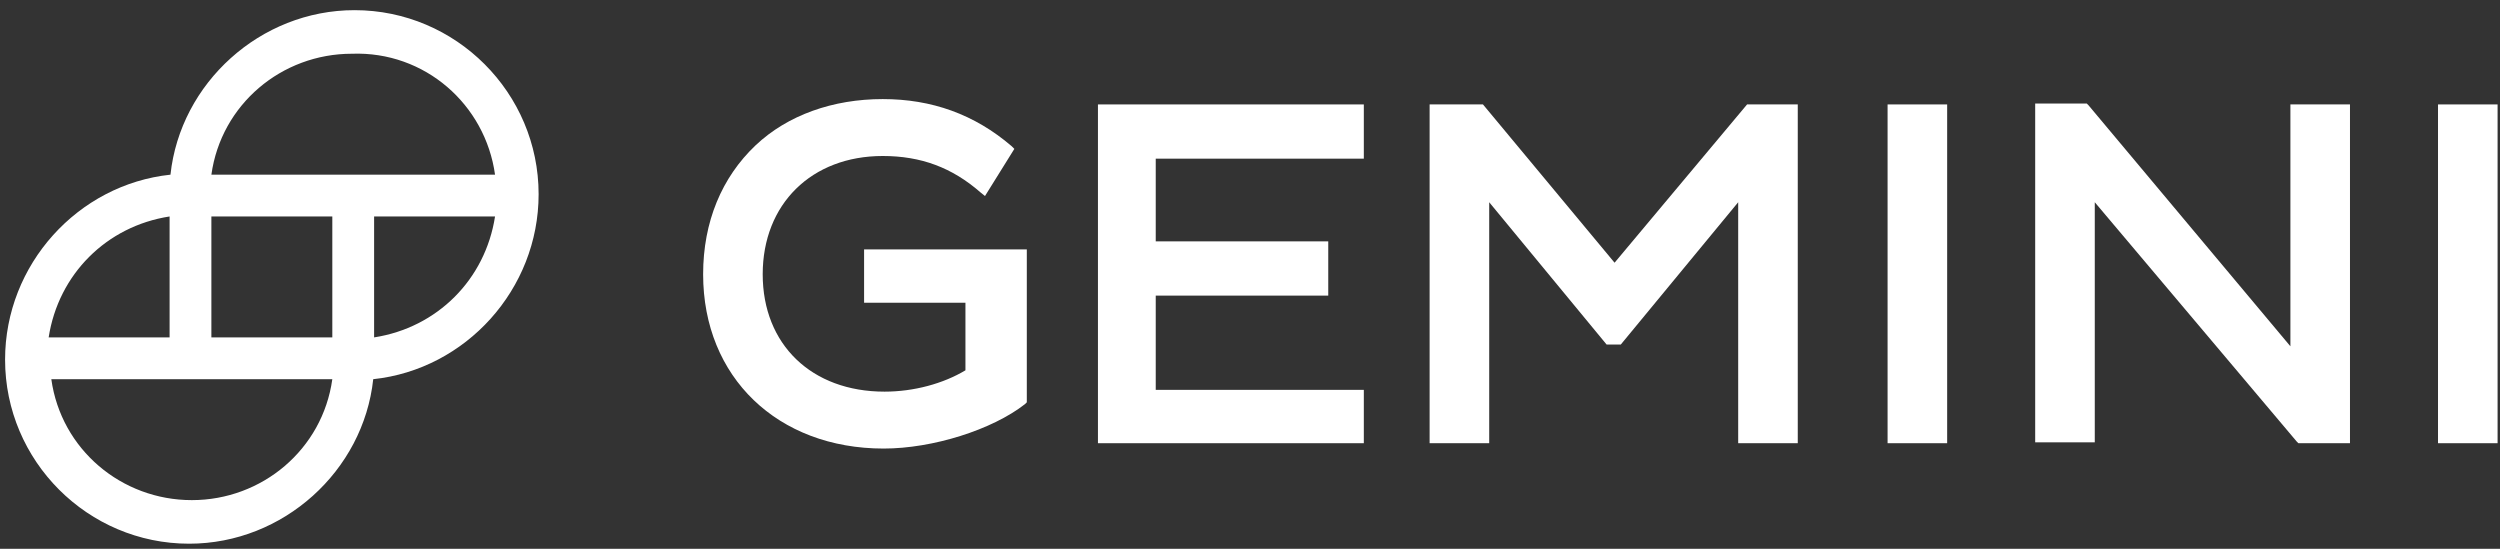 <svg width="123" height="27" viewBox="0 0 123 27" fill="none" xmlns="http://www.w3.org/2000/svg">
<rect x="0" y="0" width="123" height="27" fill="#333333" stroke="none"/>
<path d="M47.544 14.894H42.513V12.269H50.519V19.794L50.431 19.881C48.812 21.15 45.881 22.069 43.475 22.069C38.269 22.069 34.594 18.569 34.594 13.494C34.594 10.912 35.513 8.725 37.175 7.15C38.75 5.662 40.981 4.875 43.431 4.875C45.837 4.875 47.938 5.619 49.775 7.194L49.906 7.325L48.462 9.644L48.244 9.469C46.844 8.244 45.312 7.675 43.431 7.675C39.931 7.675 37.525 10.037 37.525 13.494C37.525 16.95 39.931 19.269 43.519 19.269C44.962 19.269 46.406 18.875 47.5 18.219V14.894H47.544Z" fill="white"/>
<path d="M67.1 19.137V21.806H54.019V5.138H67.1V7.806H56.862V11.875H65.35V14.544H56.862V19.181H67.1V19.137Z" fill="white"/>
<path d="M85.956 5.138L79.437 12.925L72.962 5.138H70.337V21.806H73.269V9.95L79.044 16.95H79.744L85.519 9.95V21.806H88.45V5.138H85.956Z" fill="white"/>
<path d="M95.8 21.806H92.869V5.138H95.8V21.806Z" fill="white"/>
<path d="M102.756 5.181L102.669 5.094H100.131V21.762H103.063V9.95L112.994 21.719L113.081 21.806H115.619V5.138H112.688V17.038L102.756 5.181Z" fill="white"/>
<path d="M122.881 21.806H119.95V5.138H122.881V21.806Z" fill="white"/>
<path d="M17.444 0.5C12.806 0.5 8.869 4.088 8.387 8.594C3.837 9.075 0.25 13.012 0.25 17.694C0.25 22.681 4.319 26.75 9.306 26.75C13.944 26.75 17.881 23.163 18.363 18.656C22.913 18.175 26.5 14.238 26.5 9.556C26.5 4.569 22.431 0.5 17.444 0.5ZM24.356 10.65C23.875 13.756 21.512 16.119 18.406 16.6V10.65H24.356ZM2.394 16.6C2.875 13.494 5.237 11.131 8.344 10.65V16.6H2.394ZM16.35 18.656C15.869 22.113 12.894 24.606 9.438 24.606C5.981 24.606 3.006 22.113 2.525 18.656H16.35ZM16.35 10.65V16.6H10.4V10.65H16.35ZM24.356 8.594H10.4C10.881 5.138 13.856 2.644 17.312 2.644C20.9 2.513 23.875 5.138 24.356 8.594Z" fill="white"/>
</svg>
